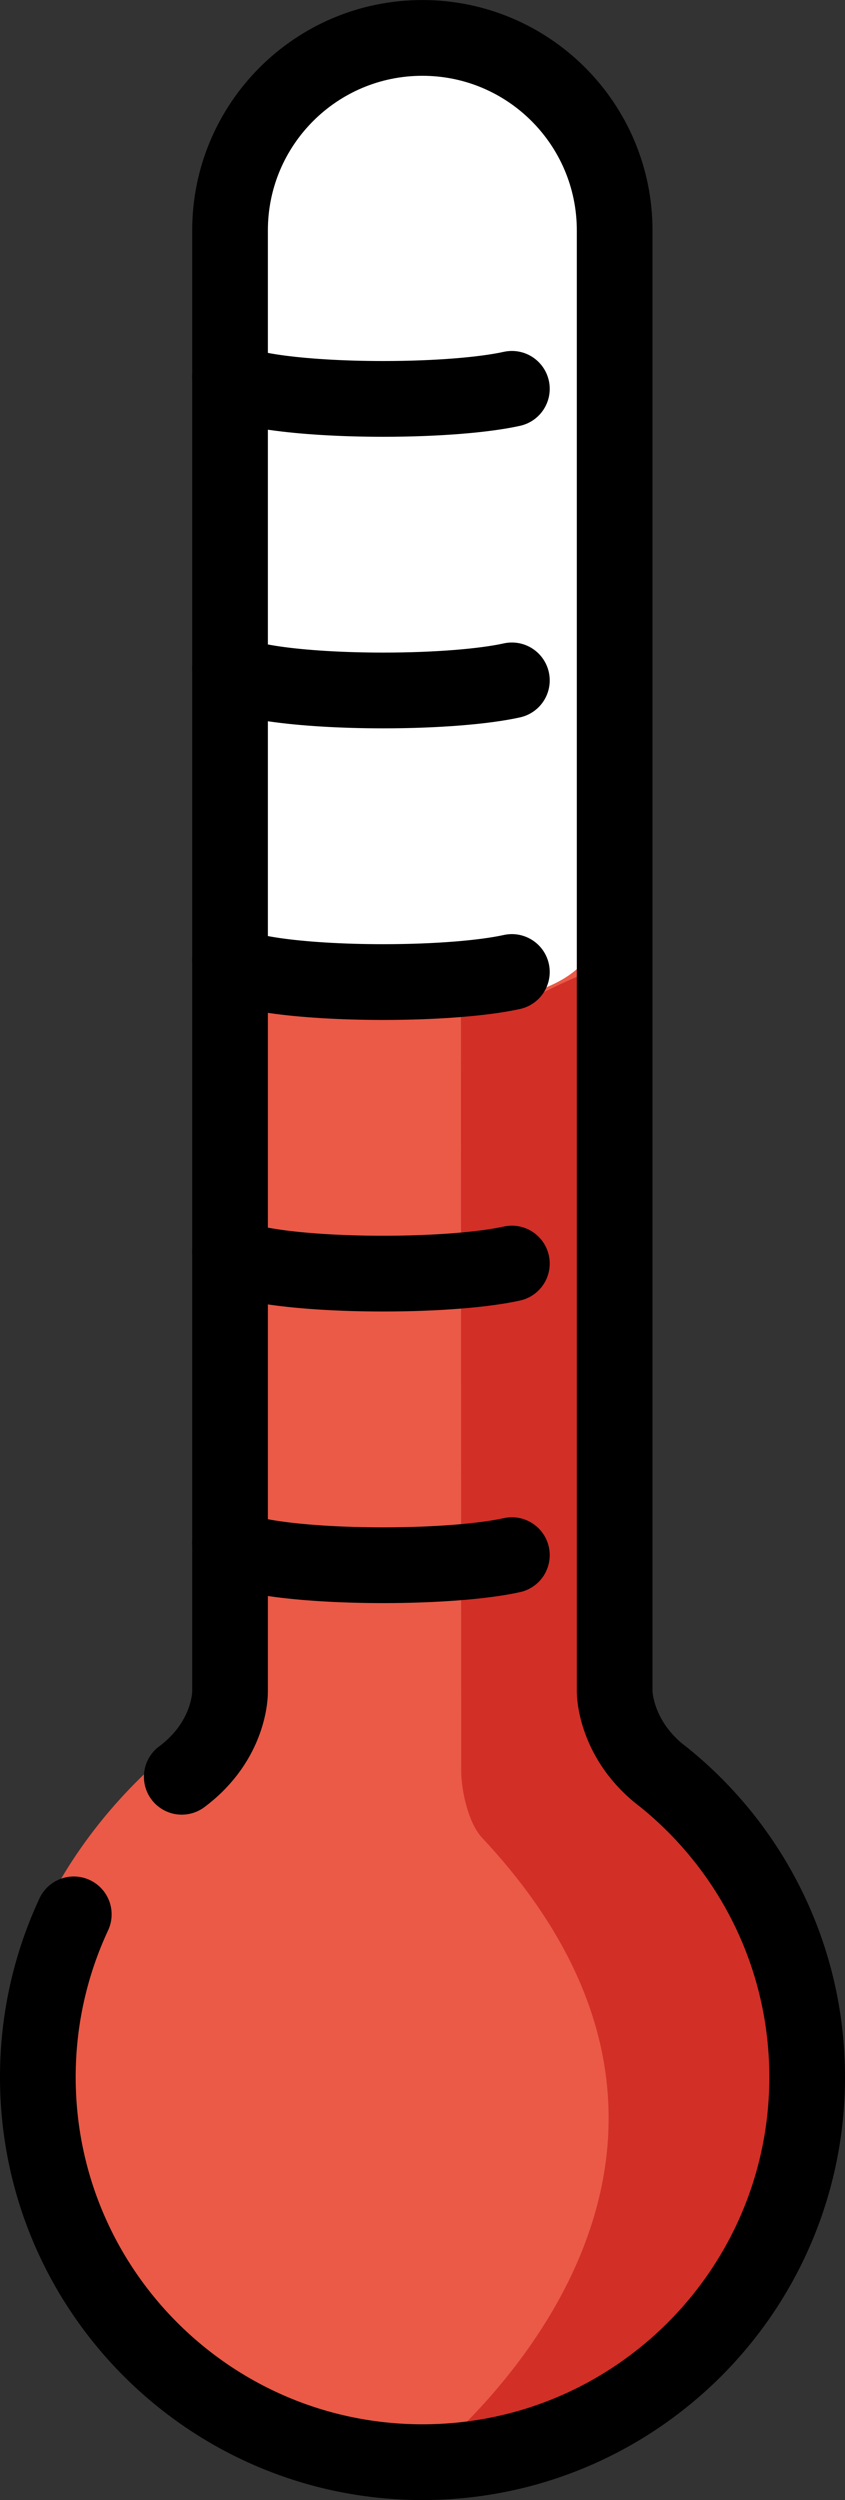 <?xml version="1.0" encoding="UTF-8" standalone="no"?>
<svg
   id="emoji"
   viewBox="0 0 22.33 66"
   version="1.1"
   sodipodi:docname="1f321.svg"
   width="22.33"
   height="66"
   xmlns:inkscape="http://www.inkscape.org/namespaces/inkscape"
   xmlns:sodipodi="http://sodipodi.sourceforge.net/DTD/sodipodi-0.dtd"
   xmlns="http://www.w3.org/2000/svg"
   xmlns:svg="http://www.w3.org/2000/svg">
  <rect x="0" y="0" width="22.33" height="66" fill="#333333" stroke="none"/>
  <defs
     id="defs9" />
  <sodipodi:namedview
     id="namedview9"
     pagecolor="#ffffff"
     bordercolor="#000000"
     borderopacity="0.25"
     inkscape:showpageshadow="2"
     inkscape:pageopacity="0.0"
     inkscape:pagecheckerboard="0"
     inkscape:deskcolor="#d1d1d1" />
  <g
     id="color"
     transform="translate(-24.86,-2.556)">
    <path
       fill="#ffffff"
       d="m 35.971,3.452 v 0 c -3.001,0 -4.684,2.433 -4.684,5.434 v 23.106 h 9.118 l 0.25,-23.106 C 40.655,5.885 38.972,3.452 35.971,3.452 Z"
       id="path1" />
    <path
       fill="#ea5a47"
       d="M 40.566,47.498 C 44.092,49.327 47,53.004 47,57.243 c 0,6.061 -4.925,10.975 -11,10.975 -6.075,0 -11,-4.914 -11,-10.975 0,-4.254 3.138,-8.198 6.684,-10.02 l 0.089,-18.521 c 0,0 7.572,1.437 8.774,-1.143 l 0.019,19.939 z"
       id="path2" />
    <path
       fill="#d22f27"
       d="m 37.041,29.403 c 1.692,-0.15 1.282,-0.329 3.486,-1.241 l 0.024,18.828 c 7e-4,0.557 0.182,1.104 0.535,1.538 2.168,2.671 5.252,5.212 5.252,9.092 0,5.994 -4.99,10.037 -10.431,10.037 0,0 10.103,-7.61 1.692,-16.586 -0.355,-0.379 -0.551,-1.23 -0.551,-1.775 z"
       id="path3" />
  </g>
  <g
     id="line"
     transform="translate(-24.86,-2.556)">
    <path
       fill="none"
       stroke="#000000"
       stroke-linecap="round"
       stroke-linejoin="round"
       stroke-width="2"
       d="m 38.387,35.913 c -0.722,0.16 -1.975,0.266 -3.4,0.266 -2.236,0 -4.049,-0.261 -4.049,-0.582"
       id="path4" />
    <path
       fill="none"
       stroke="#000000"
       stroke-linecap="round"
       stroke-linejoin="round"
       stroke-width="2"
       d="m 38.387,43.611 c -0.722,0.16 -1.975,0.266 -3.4,0.266 -2.236,0 -4.049,-0.261 -4.049,-0.582"
       id="path5" />
    <path
       fill="none"
       stroke="#000000"
       stroke-linecap="round"
       stroke-linejoin="round"
       stroke-width="2"
       d="m 38.387,28.216 c -0.722,0.16 -1.975,0.266 -3.4,0.266 -2.236,0 -4.049,-0.261 -4.049,-0.582"
       id="path6" />
    <path
       fill="none"
       stroke="#000000"
       stroke-linecap="round"
       stroke-linejoin="round"
       stroke-width="2"
       d="m 38.387,20.518 c -0.722,0.16 -1.975,0.266 -3.4,0.266 -2.236,0 -4.049,-0.261 -4.049,-0.582"
       id="path7" />
    <path
       fill="none"
       stroke="#000000"
       stroke-linecap="round"
       stroke-linejoin="round"
       stroke-width="2"
       d="m 29.663,49.462 c 1.293,-0.963 1.276,-2.236 1.276,-2.236 V 8.639 c 0,-2.807 2.276,-5.082 5.082,-5.082 2.807,0 5.082,2.276 5.082,5.082 v 38.587 c 0,0 0.005,1.286 1.299,2.249 2.31,1.863 3.788,4.717 3.788,7.916 0,5.614 -4.551,10.165 -10.165,10.165 -5.614,0 -10.165,-4.551 -10.165,-10.165 0,-1.536 0.341,-2.991 0.95,-4.297"
       id="path8" />
    <path
       fill="none"
       stroke="#000000"
       stroke-linecap="round"
       stroke-linejoin="round"
       stroke-width="2"
       d="m 38.387,12.821 c -0.722,0.16 -1.975,0.266 -3.4,0.266 -2.236,0 -4.049,-0.261 -4.049,-0.582"
       id="path9" />
  </g>
</svg>
